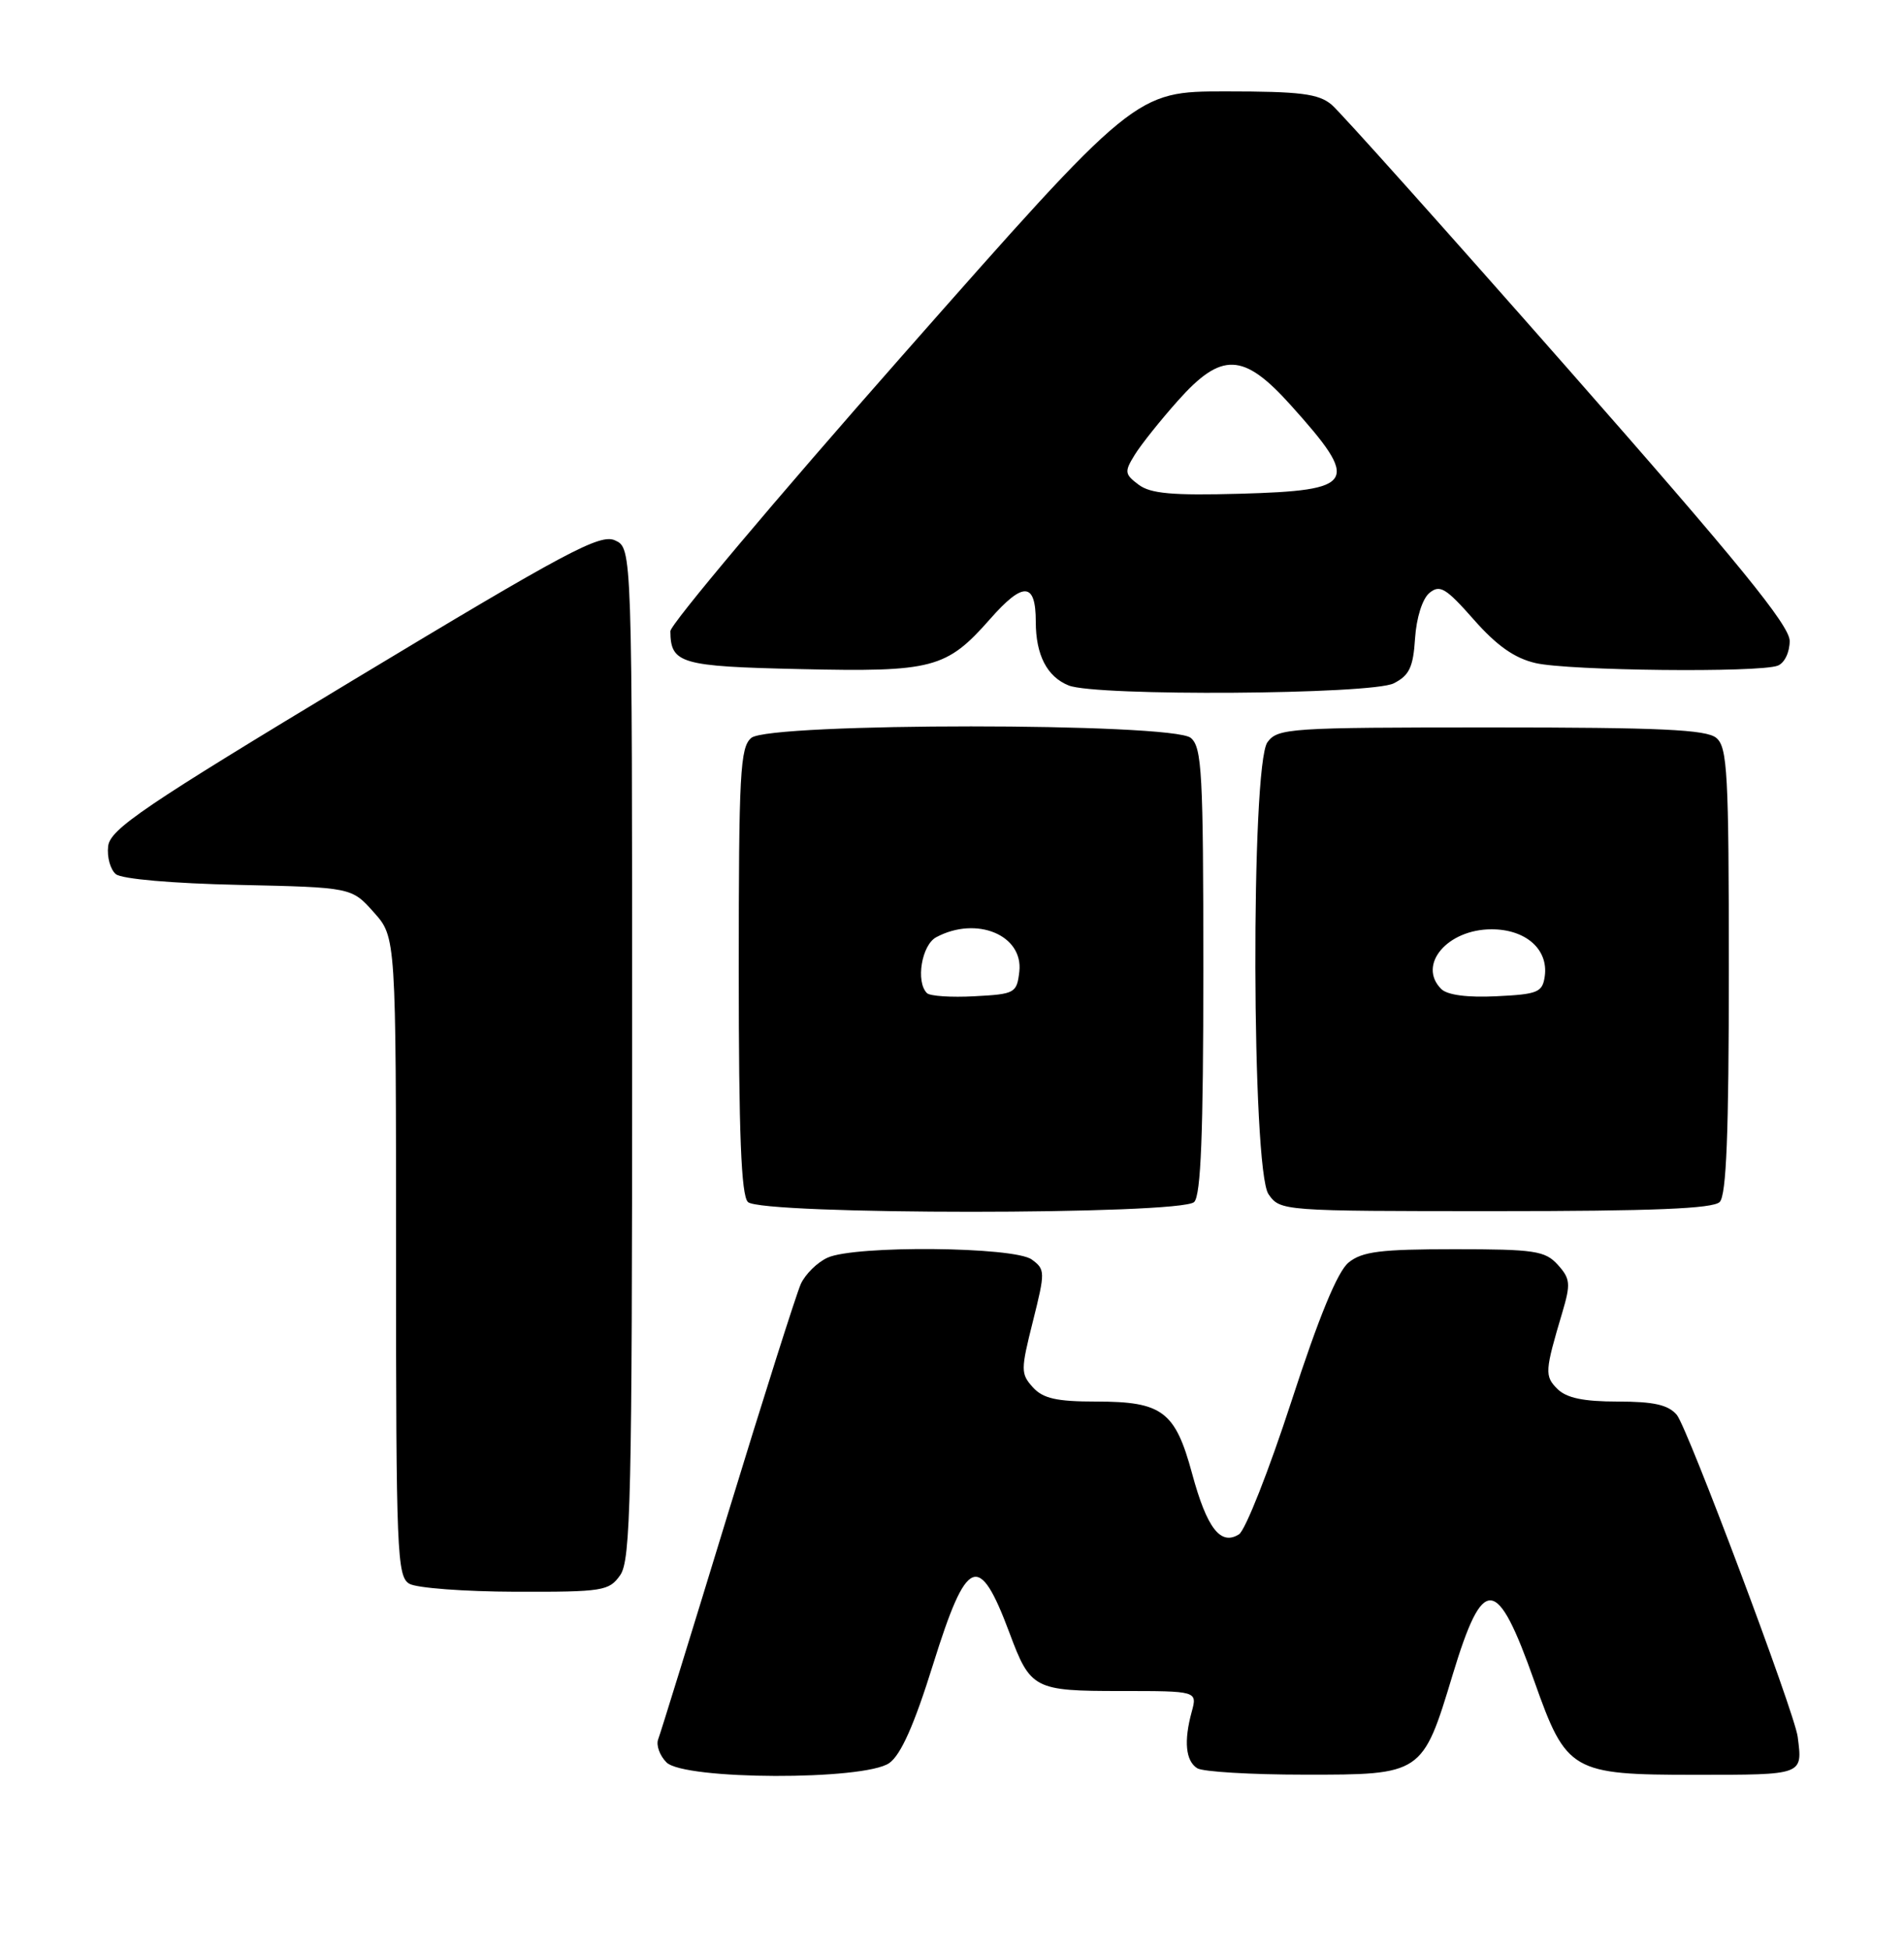 <?xml version="1.0" encoding="UTF-8" standalone="no"?>
<!DOCTYPE svg PUBLIC "-//W3C//DTD SVG 1.1//EN" "http://www.w3.org/Graphics/SVG/1.1/DTD/svg11.dtd" >
<svg xmlns="http://www.w3.org/2000/svg" xmlns:xlink="http://www.w3.org/1999/xlink" version="1.1" viewBox="0 0 250 256">
 <g >
 <path fill="currentColor"
d=" M 116.76 231.46 C 118.29 230.38 120.04 226.46 122.53 218.46 C 126.95 204.32 128.54 203.66 132.54 214.35 C 135.30 221.76 135.77 222.00 147.18 222.00 C 157.22 222.00 157.22 222.00 156.47 224.75 C 155.42 228.60 155.68 231.18 157.20 232.14 C 157.91 232.60 164.24 232.98 171.25 232.98 C 186.73 233.00 186.78 232.97 190.73 219.89 C 194.75 206.63 196.53 206.77 201.48 220.77 C 205.67 232.60 206.37 233.00 222.56 233.00 C 236.89 233.00 236.69 233.07 236.04 228.00 C 235.64 224.85 221.57 187.41 220.17 185.75 C 219.05 184.43 217.16 184.00 212.42 184.00 C 207.91 184.00 205.68 183.53 204.49 182.34 C 202.79 180.65 202.84 180.01 205.14 172.29 C 206.25 168.54 206.19 167.87 204.54 166.04 C 202.88 164.21 201.50 164.00 190.96 164.00 C 181.27 164.00 178.85 164.30 177.07 165.75 C 175.62 166.93 173.18 172.86 169.56 183.99 C 166.61 193.05 163.52 200.90 162.68 201.43 C 160.26 202.95 158.47 200.63 156.53 193.47 C 154.31 185.27 152.62 184.00 143.93 184.00 C 138.73 184.00 136.95 183.60 135.61 182.12 C 134.02 180.36 134.02 179.85 135.62 173.48 C 137.25 166.97 137.25 166.65 135.47 165.35 C 133.16 163.66 112.25 163.47 108.66 165.11 C 107.32 165.72 105.74 167.27 105.15 168.56 C 104.57 169.85 100.23 183.51 95.52 198.92 C 90.81 214.33 86.72 227.57 86.42 228.34 C 86.13 229.11 86.62 230.48 87.51 231.37 C 89.83 233.69 113.47 233.76 116.76 231.46 Z  M 81.44 206.78 C 82.81 204.82 83.00 196.64 83.00 138.26 C 83.00 71.96 83.00 71.96 80.75 70.94 C 78.79 70.05 74.44 72.37 46.50 89.21 C 18.86 105.87 14.46 108.85 14.20 111.09 C 14.03 112.51 14.49 114.16 15.21 114.76 C 15.98 115.40 22.64 115.98 31.34 116.17 C 46.17 116.50 46.17 116.50 49.08 119.77 C 52.00 123.03 52.00 123.03 52.00 164.97 C 52.00 203.85 52.13 206.97 53.75 207.92 C 54.71 208.48 60.99 208.95 67.69 208.97 C 79.18 209.00 79.98 208.87 81.44 206.78 Z  M 156.80 157.80 C 157.68 156.92 158.00 148.78 158.00 127.42 C 158.00 101.50 157.82 98.09 156.35 96.87 C 153.93 94.86 101.07 94.86 98.65 96.87 C 97.18 98.09 97.00 101.50 97.00 127.42 C 97.00 148.78 97.32 156.92 98.20 157.80 C 99.91 159.51 155.09 159.51 156.80 157.80 Z  M 225.80 157.80 C 226.68 156.92 227.00 148.78 227.00 127.42 C 227.00 101.50 226.82 98.09 225.35 96.87 C 224.03 95.78 217.97 95.50 195.77 95.50 C 169.28 95.50 167.77 95.60 166.42 97.44 C 164.22 100.45 164.34 153.62 166.56 156.78 C 168.10 158.98 168.30 159.00 196.36 159.00 C 216.99 159.00 224.92 158.68 225.80 157.80 Z  M 183.00 89.71 C 185.04 88.68 185.56 87.60 185.80 83.81 C 185.98 81.10 186.76 78.61 187.69 77.84 C 189.06 76.71 189.85 77.19 193.51 81.34 C 196.53 84.77 198.86 86.41 201.62 87.05 C 205.98 88.06 230.97 88.33 233.42 87.39 C 234.31 87.05 234.99 85.64 234.99 84.14 C 234.98 82.11 228.25 73.85 205.95 48.50 C 189.98 30.35 175.99 14.71 174.85 13.75 C 173.13 12.30 170.76 12.00 160.92 12.00 C 149.06 12.00 149.06 12.00 118.53 46.62 C 101.74 65.66 88.01 81.98 88.02 82.87 C 88.06 87.12 89.32 87.49 105.03 87.84 C 122.48 88.24 124.27 87.77 129.99 81.28 C 134.36 76.31 136.00 76.41 136.00 81.62 C 136.00 85.99 137.48 88.85 140.32 89.99 C 143.87 91.43 180.07 91.19 183.00 89.71 Z  M 121.71 130.38 C 120.21 128.88 121.02 124.06 122.93 123.04 C 128.22 120.21 134.38 122.76 133.84 127.55 C 133.51 130.38 133.27 130.51 127.96 130.79 C 124.91 130.96 122.10 130.77 121.71 130.38 Z  M 189.24 129.84 C 186.08 126.68 190.03 122.00 195.85 122.00 C 200.34 122.00 203.33 124.64 202.83 128.17 C 202.53 130.28 201.92 130.53 196.49 130.79 C 192.68 130.98 190.03 130.63 189.24 129.84 Z  M 149.50 63.63 C 147.66 62.25 147.62 61.93 149.00 59.70 C 149.82 58.37 152.36 55.19 154.63 52.64 C 160.39 46.16 163.25 46.26 169.46 53.17 C 178.66 63.40 178.10 64.39 162.79 64.82 C 153.94 65.06 151.07 64.81 149.50 63.63 Z "/>
</g>
</svg>